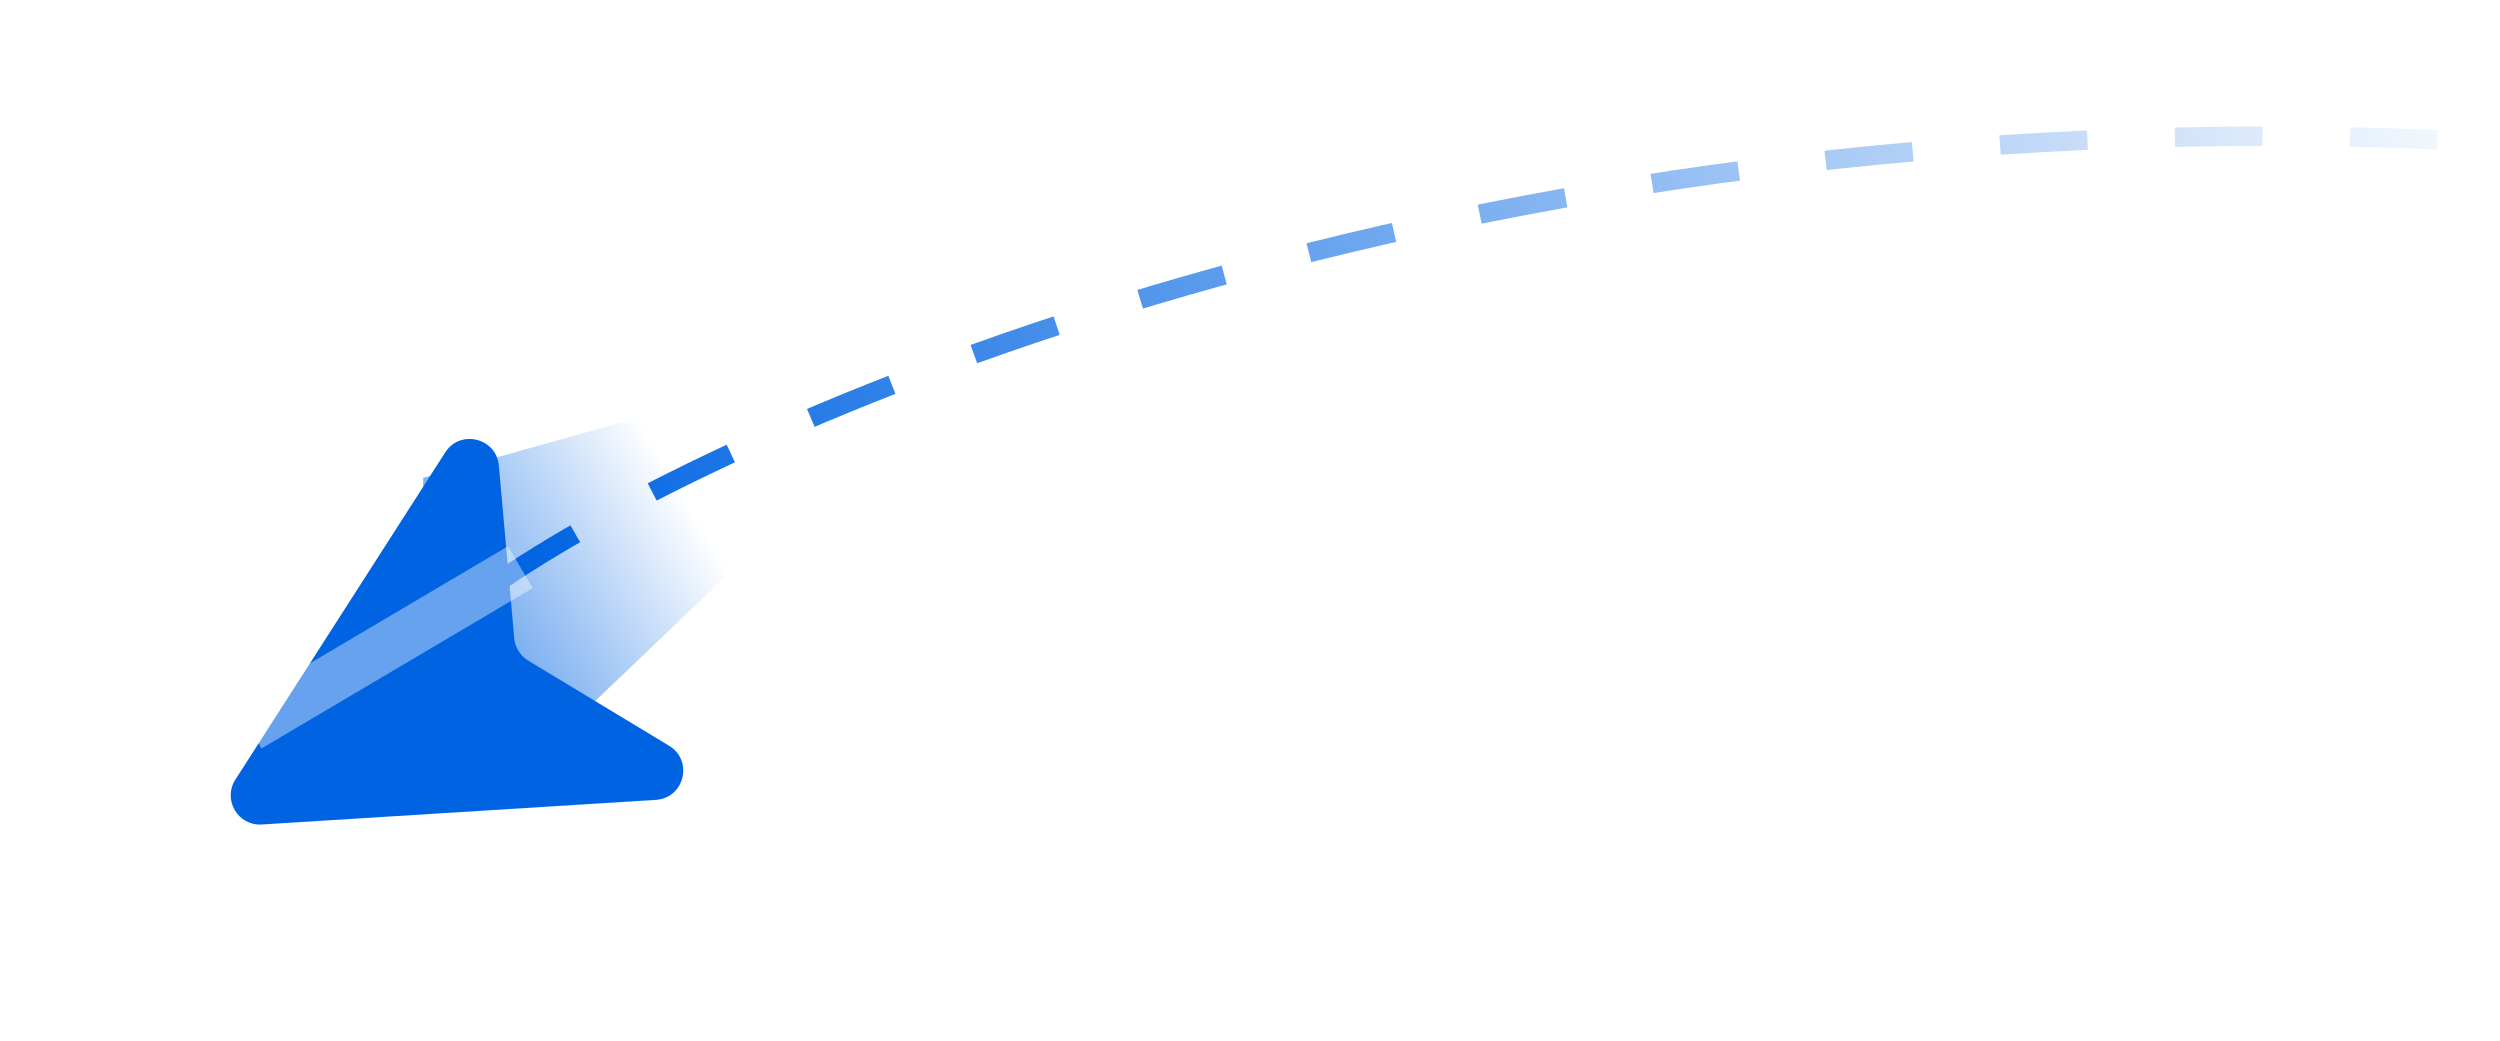 <svg xmlns="http://www.w3.org/2000/svg" width="257" height="107" viewBox="0 0 257 107" fill="none">
    <path d="M51.5 59.627C77 42.294 153.6 9.027 256 14.627"
        stroke="url(#paint0_linear_1701_4575)" stroke-width="2" stroke-dasharray="9 9" />
    <g opacity="0.5" filter="url(#filter0_f_1701_4575)">
        <path d="M102.5 32.627L43.5 49.127V67.127L58.5 74.627L102.5 32.627Z"
            fill="url(#paint1_linear_1701_4575)" />
    </g>
    <g filter="url(#filter1_di_1701_4575)">
        <path
            d="M51.28 39.861L52.865 57.613C52.95 58.565 53.483 59.419 54.301 59.914L68.785 68.664C71.302 70.185 70.356 74.043 67.421 74.226L26.908 76.758C24.456 76.912 22.869 74.213 24.196 72.144L45.766 38.509C47.31 36.102 51.026 37.014 51.28 39.861Z"
            fill="#0064E2" />
    </g>
    <g opacity="0.4" filter="url(#filter2_f_1701_4575)">
        <rect width="5" height="32.384"
            transform="matrix(-0.509 -0.861 -0.861 0.509 54.766 60.457)" fill="white" />
    </g>
    <defs>
        <filter id="filter0_f_1701_4575" x="11.5" y="0.627" width="123" height="106"
            filterUnits="userSpaceOnUse" color-interpolation-filters="sRGB">
            <feFlood flood-opacity="0" result="BackgroundImageFix" />
            <feBlend mode="normal" in="SourceGraphic" in2="BackgroundImageFix" result="shape" />
            <feGaussianBlur stdDeviation="16" result="effect1_foregroundBlur_1701_4575" />
        </filter>
        <filter id="filter1_di_1701_4575" x="0.215" y="17.625" width="93.523" height="86.64"
            filterUnits="userSpaceOnUse" color-interpolation-filters="sRGB">
            <feFlood flood-opacity="0" result="BackgroundImageFix" />
            <feColorMatrix in="SourceAlpha" type="matrix"
                values="0 0 0 0 0 0 0 0 0 0 0 0 0 0 0 0 0 0 127 0" result="hardAlpha" />
            <feOffset dy="4" />
            <feGaussianBlur stdDeviation="11.75" />
            <feComposite in2="hardAlpha" operator="out" />
            <feColorMatrix type="matrix"
                values="0 0 0 0 0 0 0 0 0 0.392 0 0 0 0 0.886 0 0 0 0.1 0" />
            <feBlend mode="normal" in2="BackgroundImageFix" result="effect1_dropShadow_1701_4575" />
            <feBlend mode="normal" in="SourceGraphic" in2="effect1_dropShadow_1701_4575"
                result="shape" />
            <feColorMatrix in="SourceAlpha" type="matrix"
                values="0 0 0 0 0 0 0 0 0 0 0 0 0 0 0 0 0 0 127 0" result="hardAlpha" />
            <feOffset dy="4" />
            <feGaussianBlur stdDeviation="3.15" />
            <feComposite in2="hardAlpha" operator="arithmetic" k2="-1" k3="1" />
            <feColorMatrix type="matrix" values="0 0 0 0 1 0 0 0 0 1 0 0 0 0 1 0 0 0 0.25 0" />
            <feBlend mode="normal" in2="shape" result="effect2_innerShadow_1701_4575" />
        </filter>
        <filter id="filter2_f_1701_4575" x="15.748" y="47.554" width="47.618" height="37.992"
            filterUnits="userSpaceOnUse" color-interpolation-filters="sRGB">
            <feFlood flood-opacity="0" result="BackgroundImageFix" />
            <feBlend mode="normal" in="SourceGraphic" in2="BackgroundImageFix" result="shape" />
            <feGaussianBlur stdDeviation="4.3" result="effect1_foregroundBlur_1701_4575" />
        </filter>
        <linearGradient id="paint0_linear_1701_4575" x1="262.5" y1="19.127" x2="51.5" y2="53.127"
            gradientUnits="userSpaceOnUse">
            <stop stop-color="#0064E2" stop-opacity="0" />
            <stop offset="1" stop-color="#0064E2" />
        </linearGradient>
        <linearGradient id="paint1_linear_1701_4575" x1="49.5" y1="60.127" x2="69" y2="48.627"
            gradientUnits="userSpaceOnUse">
            <stop stop-color="#0064E2" />
            <stop offset="1" stop-color="#0064E2" stop-opacity="0" />
        </linearGradient>
    </defs>
</svg>
